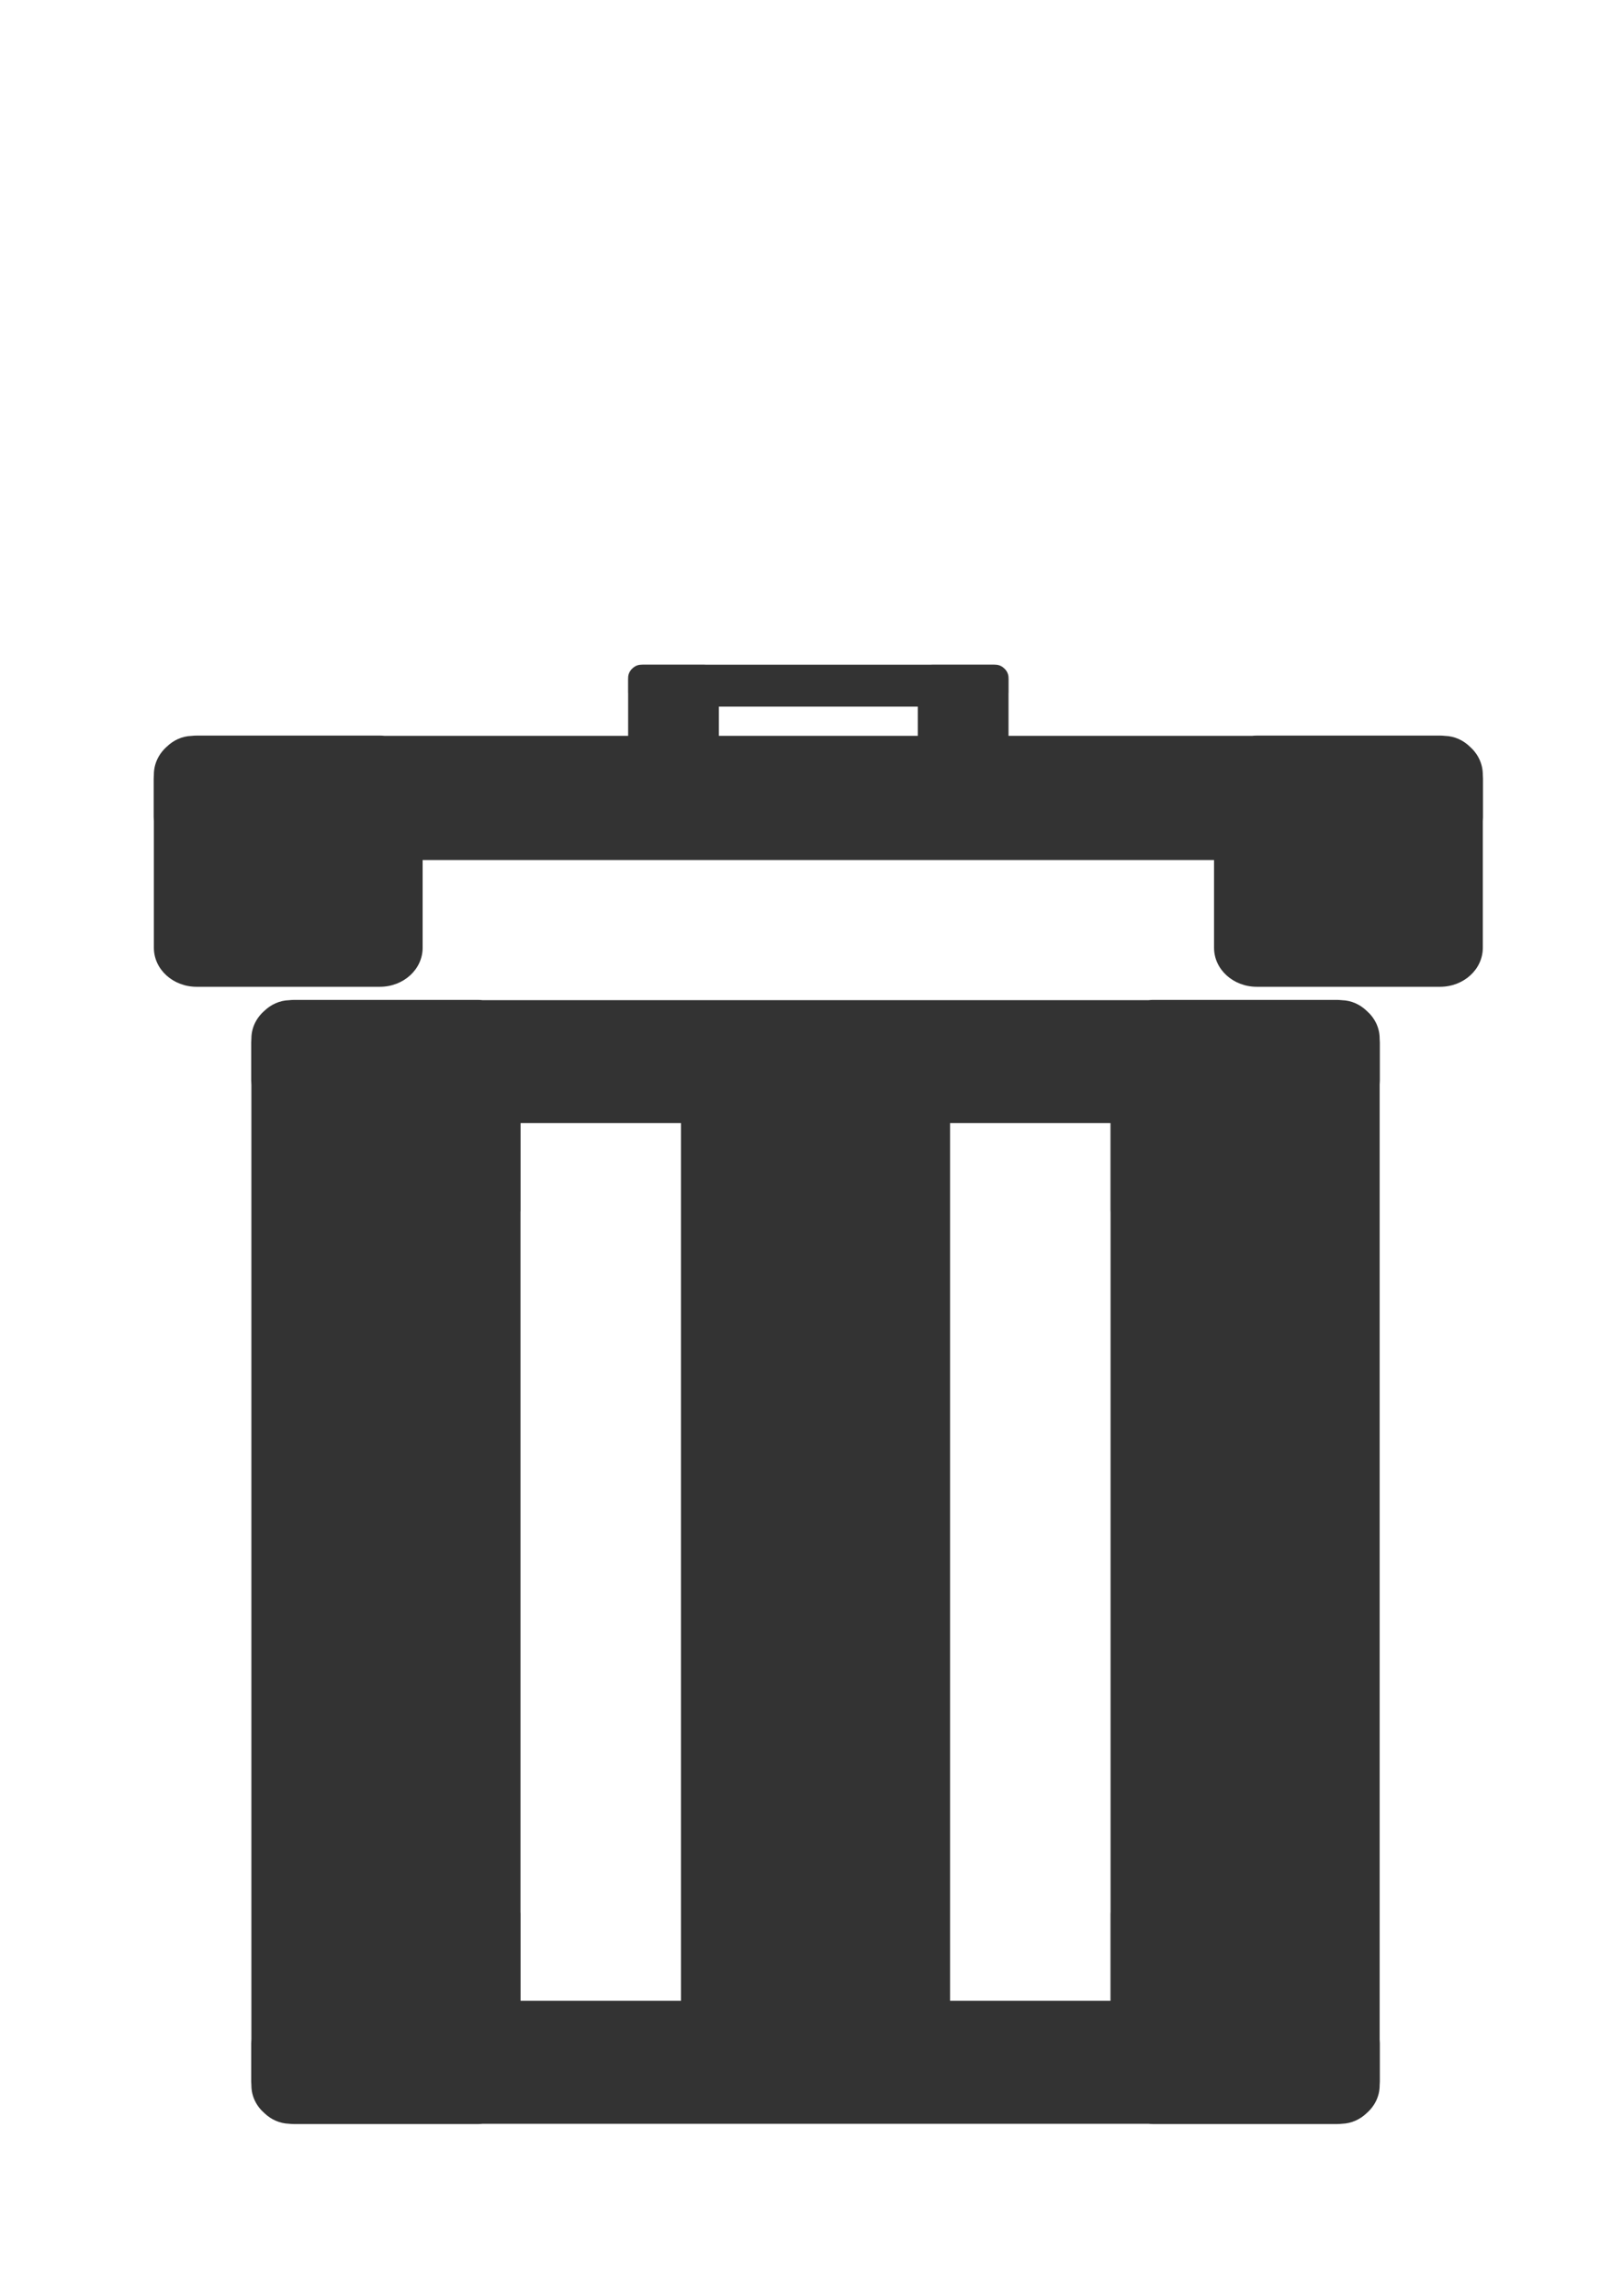<?xml version="1.0" encoding="UTF-8" standalone="no"?>
<!-- Created with Inkscape (http://www.inkscape.org/) -->

<svg
   xmlns:dc="http://purl.org/dc/elements/1.1/"
   xmlns:cc="http://creativecommons.org/ns#"
   xmlns:rdf="http://www.w3.org/1999/02/22-rdf-syntax-ns#"
   xmlns:svg="http://www.w3.org/2000/svg"
   xmlns="http://www.w3.org/2000/svg"
   xmlns:sodipodi="http://sodipodi.sourceforge.net/DTD/sodipodi-0.dtd"
   xmlns:inkscape="http://www.inkscape.org/namespaces/inkscape"
   width="210mm"
   height="297mm"
   viewBox="0 0 210 297"
   version="1.1"
   id="svg8"
   inkscape:version="0.92.3 (2405546, 2018-03-11)"
   sodipodi:docname="bin.svg">
  <defs
     id="defs2" />
  <sodipodi:namedview
     id="base"
     pagecolor="#ffffff"
     bordercolor="#666666"
     borderopacity="1.0"
     inkscape:pageopacity="0.0"
     inkscape:pageshadow="2"
     inkscape:zoom="0.35355339"
     inkscape:cx="509.33841"
     inkscape:cy="582.56344"
     inkscape:document-units="mm"
     inkscape:current-layer="layer1"
     showgrid="false"
     inkscape:window-width="1920"
     inkscape:window-height="1017"
     inkscape:window-x="-8"
     inkscape:window-y="-8"
     inkscape:window-maximized="1" />
  <g
     inkscape:label="Layer 1"
     inkscape:groupmode="layer"
     id="layer1">
    <g
       id="g1075"
       style="fill:#333333">
      <path
         inkscape:connector-curvature="0"
         id="path1050"
         d="m 83.146,85.979 c -0.076,0 -0.151,0.005 -0.225,0.013 -0.413,0.014 -0.787,0.187 -1.075,0.466 -0.351,0.309 -0.57,0.743 -0.57,1.225 v 0.002 c -0.005,0.058 -0.008,0.116 -0.008,0.176 v 1.524 0.161 c 0,0.06 0.003,0.119 0.008,0.177 v 5.473 H 71.466 49.78 c -0.209,-0.022 -0.419,-0.035 -0.635,-0.035 H 25.447 c -0.226,0 -0.447,0.016 -0.666,0.039 -1.223,0.04 -2.33,0.555 -3.184,1.38 -1.039,0.916 -1.687,2.199 -1.688,3.628 v 0.005 c -0.014,0.172 -0.024,0.345 -0.024,0.521 v 4.512 0.477 c 0,0.177 0.01,0.351 0.024,0.523 v 16.359 c 0,2.798 2.47,5.051 5.538,5.051 h 23.699 c 3.068,0 5.538,-2.253 5.538,-5.051 v -11.345 h 16.783 15.103 0.529 16.538 21.033 15.632 16.783 v 11.345 c 0,2.798 2.47,5.051 5.538,5.051 h 23.699 c 3.068,0 5.538,-2.253 5.538,-5.051 v -16.359 c 0.014,-0.172 0.024,-0.347 0.024,-0.523 v -0.477 -4.512 c 0,-0.176 -0.01,-0.35 -0.024,-0.521 v -0.005 c -10e-4,-1.428 -0.649,-2.711 -1.688,-3.628 -0.853,-0.824 -1.961,-1.339 -3.184,-1.38 -0.219,-0.024 -0.44,-0.039 -0.666,-0.039 h -23.699 c -0.215,0 -0.426,0.014 -0.635,0.035 h -21.686 -9.81 v -5.472 c 0.005,-0.058 0.008,-0.117 0.008,-0.177 V 89.384 87.86 c 0,-0.059 -0.003,-0.118 -0.008,-0.176 v -0.002 c -3.3e-4,-0.482 -0.219,-0.916 -0.57,-1.225 -0.288,-0.278 -0.662,-0.452 -1.075,-0.466 -0.074,-0.008 -0.149,-0.013 -0.225,-0.013 h -8.002 c -0.073,0 -0.144,0.005 -0.214,0.012 h -7.323 -7.199 -7.199 -7.323 c -0.07,-0.007 -0.142,-0.012 -0.214,-0.012 z m 9.872,5.436 h 5.667 7.199 7.199 5.667 v 3.78 H 103.637 93.018 Z"
         style="opacity:1;fill:#333333;fill-opacity:1;stroke:none;stroke-width:2.5;stroke-linecap:round;stroke-linejoin:round;stroke-miterlimit:4;stroke-dasharray:none;stroke-opacity:1;paint-order:stroke fill markers" />
      <path
         id="path916-6"
         transform="scale(0.265)"
         d="M 233.246 488.121 L 143.676 488.123 C 142.822 488.123 141.985 488.18 141.158 488.27 C 136.536 488.42 132.35 490.343 129.125 493.424 C 125.198 496.847 122.75 501.642 122.746 506.979 L 122.746 506.996 C 122.692 507.638 122.654 508.288 122.654 508.945 L 122.654 525.805 L 122.654 527.588 C 122.654 528.248 122.692 528.901 122.746 529.545 L 122.746 548.277 L 122.746 590.666 L 122.746 723.959 L 122.746 755.775 L 122.746 934.365 L 122.746 965.66 L 122.746 995.488 C 122.692 996.132 122.654 996.783 122.654 997.443 L 122.654 999.229 L 122.654 1016.086 C 122.654 1016.744 122.692 1017.394 122.746 1018.035 L 122.746 1018.055 C 122.75 1023.391 125.198 1028.184 129.125 1031.607 C 132.35 1034.688 136.536 1036.613 141.158 1036.764 C 141.985 1036.853 142.822 1036.91 143.676 1036.91 L 233.246 1036.91 C 234.059 1036.91 234.856 1036.86 235.645 1036.779 L 317.607 1036.779 L 398.191 1036.779 L 478.775 1036.779 L 560.738 1036.779 C 561.527 1036.859 562.324 1036.91 563.137 1036.91 L 652.707 1036.91 C 653.561 1036.91 654.398 1036.852 655.225 1036.764 C 659.846 1036.613 664.033 1034.688 667.258 1031.607 C 671.185 1028.184 673.633 1023.391 673.637 1018.055 L 673.637 1018.035 C 673.691 1017.394 673.729 1016.746 673.729 1016.088 L 673.729 999.229 L 673.729 997.443 C 673.729 996.783 673.691 996.132 673.637 995.488 L 673.637 965.473 L 673.637 934.365 L 673.637 755.775 L 673.637 723.771 L 673.637 590.666 L 673.637 548.277 L 673.637 529.545 C 673.691 528.901 673.729 528.248 673.729 527.588 L 673.729 525.805 L 673.729 508.945 C 673.729 508.288 673.691 507.638 673.637 506.996 L 673.637 506.979 C 673.633 501.642 671.185 496.847 667.258 493.424 C 664.033 490.343 659.846 488.42 655.225 488.27 C 654.398 488.181 653.561 488.121 652.707 488.121 L 563.137 488.121 C 562.324 488.121 561.527 488.174 560.738 488.254 L 478.775 488.254 L 398.191 488.254 L 317.607 488.254 L 235.645 488.254 C 234.856 488.173 234.059 488.121 233.246 488.121 z M 254.176 548.277 L 317.607 548.277 L 332.498 548.277 L 332.498 743.496 L 332.498 755.775 L 332.498 976.754 L 317.607 976.754 L 254.176 976.754 L 254.176 934.365 C 254.176 933.975 254.158 933.59 254.133 933.205 L 254.133 755.775 L 254.133 723.959 L 254.133 591.828 C 254.158 591.444 254.176 591.057 254.176 590.666 L 254.176 548.277 z M 463.885 548.277 L 478.775 548.277 L 542.207 548.277 L 542.207 590.666 C 542.207 591.057 542.224 591.444 542.25 591.828 L 542.25 723.771 L 542.25 755.775 L 542.25 933.205 C 542.224 933.59 542.207 933.975 542.207 934.365 L 542.207 976.754 L 478.775 976.754 L 463.885 976.754 L 463.885 755.775 L 463.885 743.496 L 463.885 548.277 z "
         style="opacity:1;fill:#333333;fill-opacity:1;stroke:none;stroke-width:9.395;stroke-linecap:round;stroke-linejoin:round;stroke-miterlimit:4;stroke-dasharray:none;stroke-opacity:1;paint-order:stroke fill markers" />
    </g>
  </g>
</svg>
